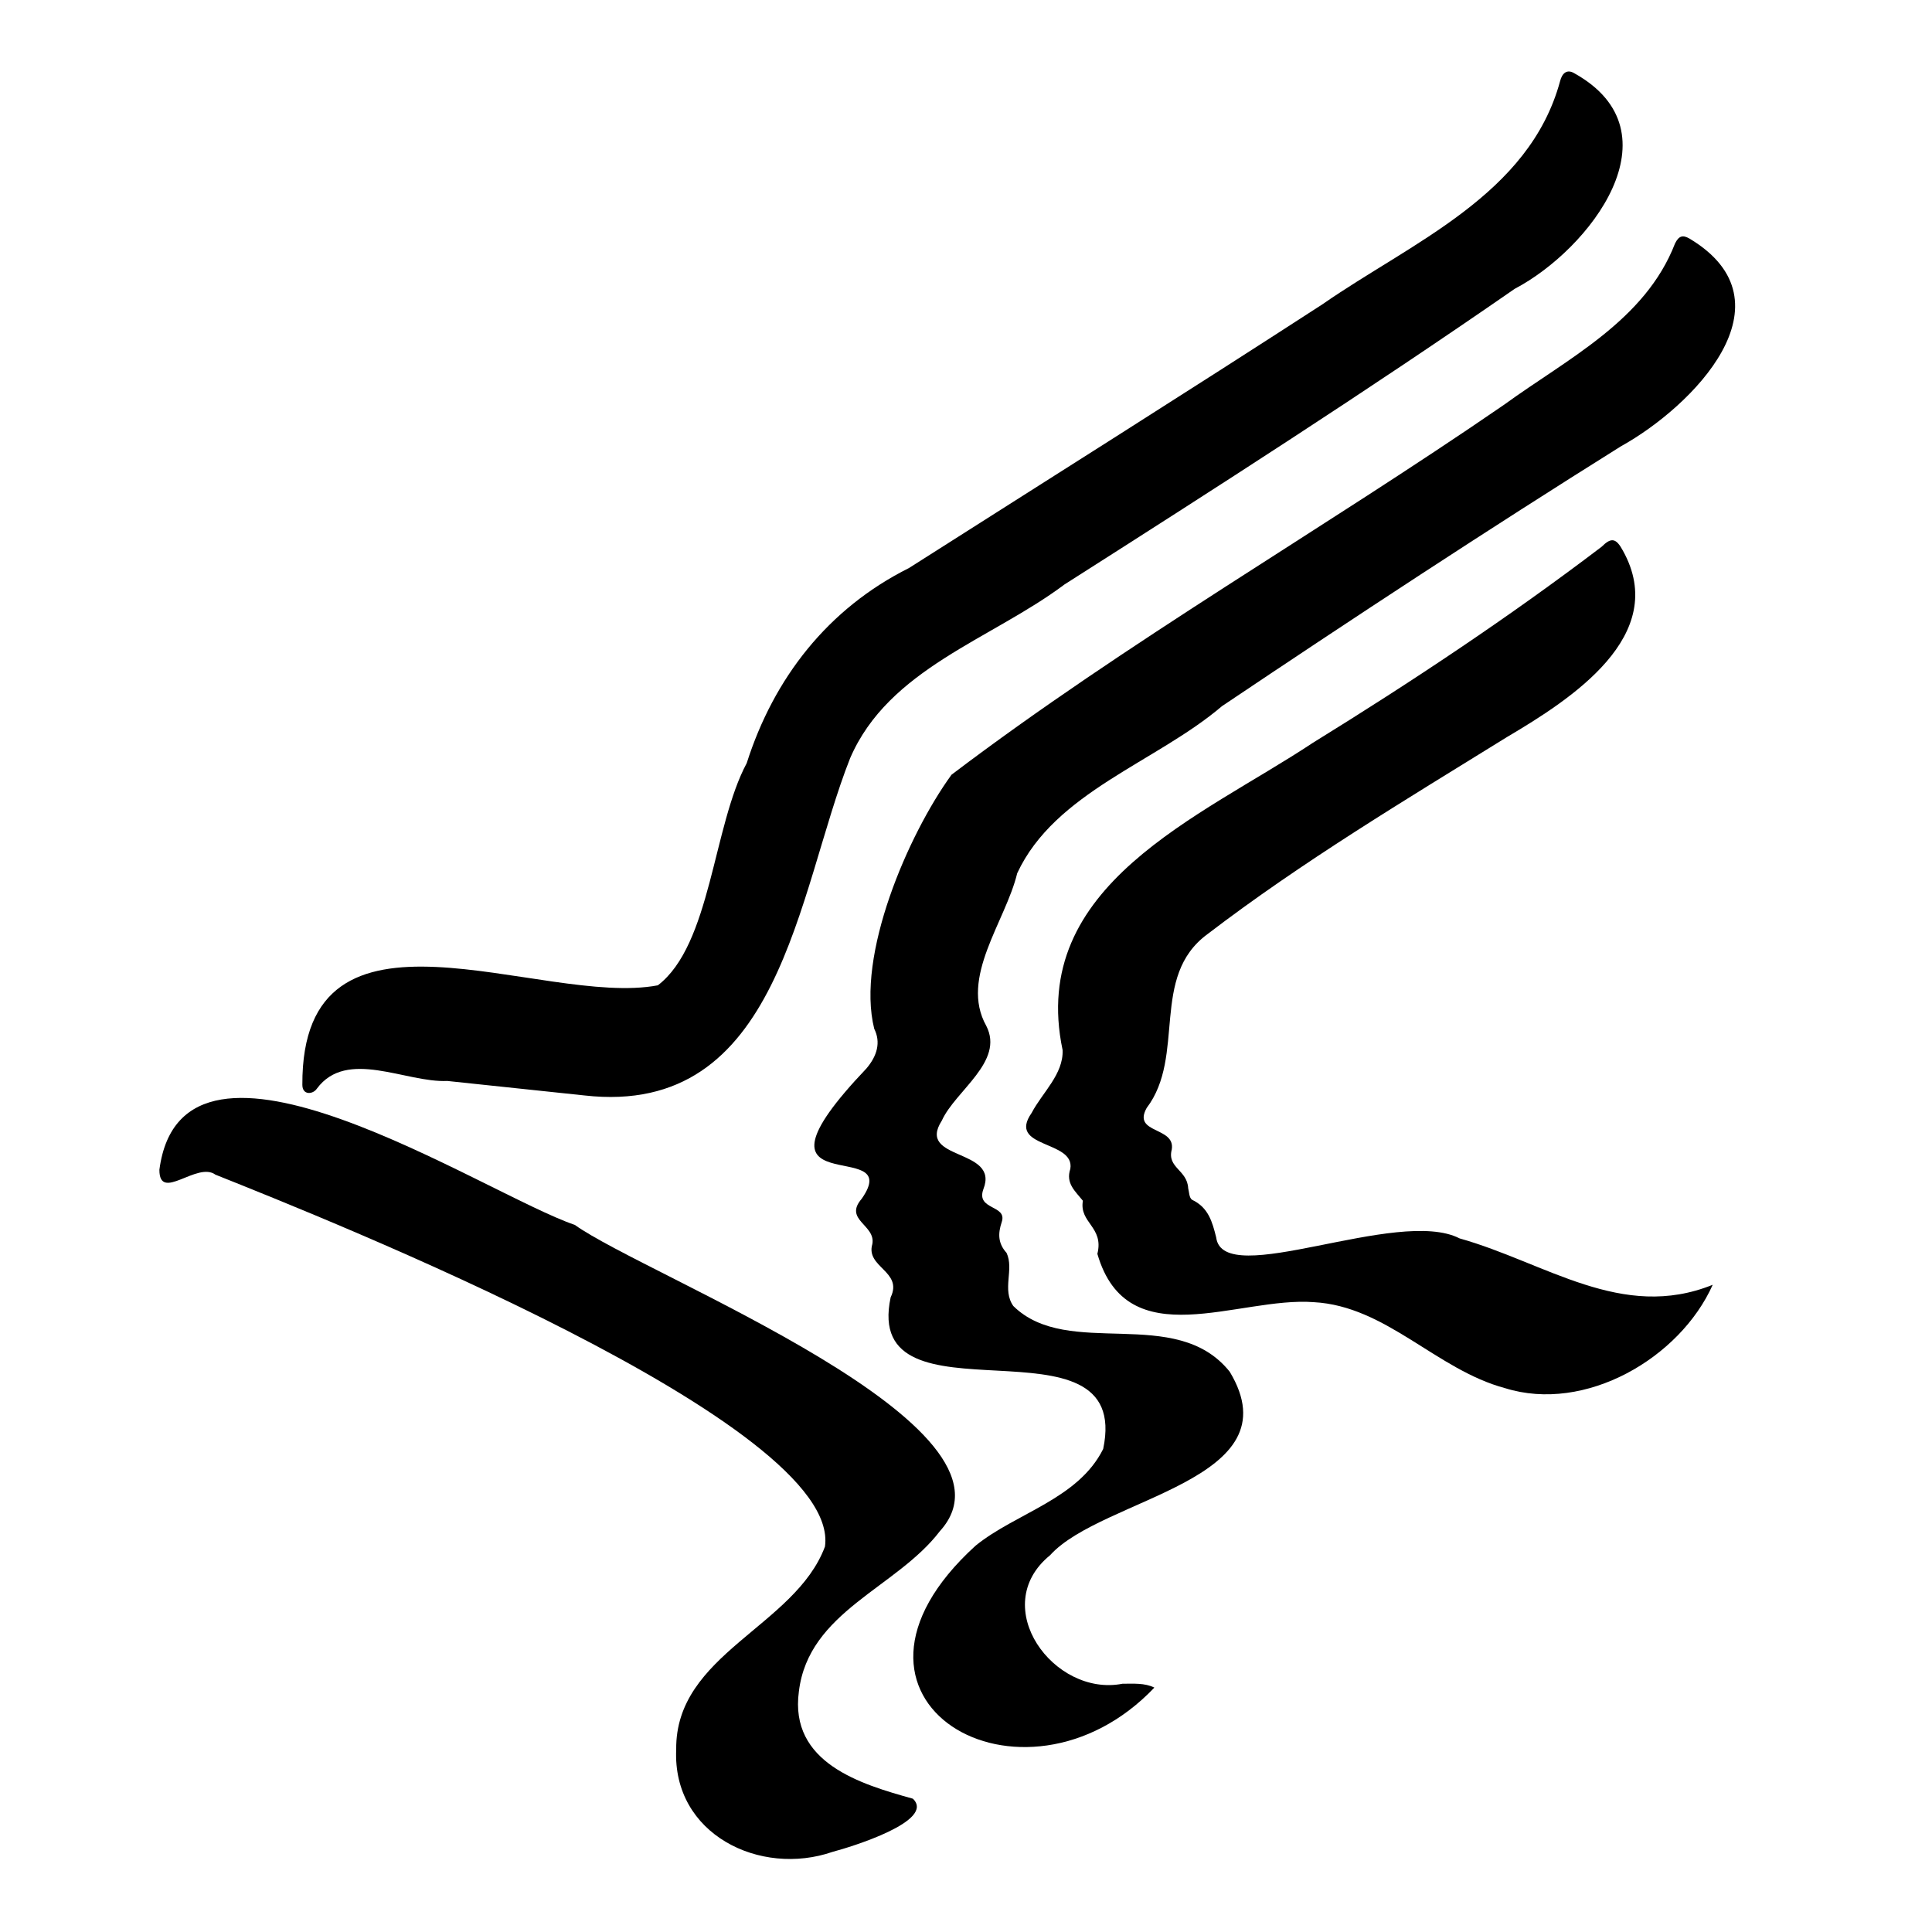 <svg version="1.1" xmlns="http://www.w3.org/2000/svg" viewBox="0 0 200 200">
<g>
	<path d="M116.2,174.3c1.1,0,2.3-0.1,3.3,0.4C105.9,189,83.4,176,101,160c4.2-3.4,10.6-4.8,13.2-10c3.1-14.7-25-1.7-22-15.7
		c1.3-2.7-2.6-3.1-1.9-5.5c0.4-2-3-2.5-1.1-4.7c4.7-6.7-13.5,1.2,0.5-13.5c1.1-1.3,1.5-2.7,0.8-4.1c-1.9-7.6,3.5-20.1,8-26.3
		c18.2-13.8,38.3-25.3,57.2-38.3c6.6-4.8,14.6-8.7,17.7-16.7c0.4-0.8,0.8-0.9,1.5-0.5c11,6.6,0.3,17.4-7.1,21.5
		c-13.9,8.7-27.6,17.7-41.3,26.9c-6.8,5.8-17.3,8.9-21.2,17.3c-1.2,5-6,10.8-3.2,15.8c1.9,3.7-3.2,6.7-4.6,9.8
		c-2.7,4.2,6,2.8,4.3,7.1c-0.8,2.2,2.5,1.6,1.9,3.4c-0.4,1.2-0.4,2.2,0.5,3.2c0.8,1.7-0.5,3.8,0.7,5.5c5.7,5.6,16.8-0.2,22.4,6.8
		c6.8,11.3-13.2,13-18.6,19C102.2,166.3,109.1,175.7,116.2,174.3z"/>
	<path d="M46.3,111.9c-4.3,0.2-10.4-3.4-13.5,0.8c-0.4,0.6-1.5,0.7-1.5-0.4c-0.1-21.1,24.7-8,36.8-10.3c5.5-4.2,5.7-16.5,9.2-23
		c2.8-8.8,8.4-16,16.8-20.2c14.3-9.1,28.6-18.1,42.8-27.3c9.2-6.4,21.4-11.3,24.6-23.1c0.2-0.8,0.7-1.3,1.5-0.8
		c10.9,6.1,1.6,18.2-6.2,22.3c-15.3,10.6-30.9,20.6-46.6,30.6C102.6,66.2,92,69.2,88,78.5c-5.5,13.9-7.2,37.2-27.5,34.9"/>
	<path d="M113.6,129.8c0.7-2.8-1.9-3.2-1.5-5.5c-0.8-1-1.8-1.8-1.3-3.3c0.5-3-6.6-2.1-4-5.8c1.1-2.1,3.3-4,3.2-6.5
		c-3.6-17.1,14.3-24.1,25.9-31.8c10.2-6.3,20.3-13,29.9-20.3c1-1,1.5-0.9,2.2,0.4c4.9,8.8-5.4,15.4-12,19.3
		c-10.5,6.5-21.2,12.9-31,20.4c-6,4.4-2.2,12.6-6.3,18c-1.5,2.7,3,1.9,2.6,4.3c-0.5,1.9,1.6,2.1,1.7,4c0.1,0.4,0.1,1,0.4,1.2
		c1.7,0.8,2.1,2.3,2.5,3.9c0.7,5.5,18.8-3.2,25.2,0.1c8.9,2.5,16.8,8.6,26.2,4.8c-3.4,7.6-13.2,13.3-21.5,10.7
		c-7.1-1.9-12.3-8.5-19.8-8.9C128.2,134.2,116.7,140.5,113.6,129.8"/>
	<path d="M70,181.1c-0.1-9.9,12.3-12.7,15.4-21c1.8-12.7-51.6-33.9-63.1-38.5c-1.9-1.4-5.8,2.9-5.8-0.5c2.4-18.3,33.6,2.5,43,5.7
		c7.4,5.3,47.7,20.8,37.8,31.7c-4.5,5.9-13.6,8.3-14.6,16.6c-1,7.4,6.4,9.6,11.8,11.1c2.4,2.3-6.4,5-8.3,5.5
		C78.7,194.3,69.6,189.9,70,181.1z"/>
</g>
</svg>
